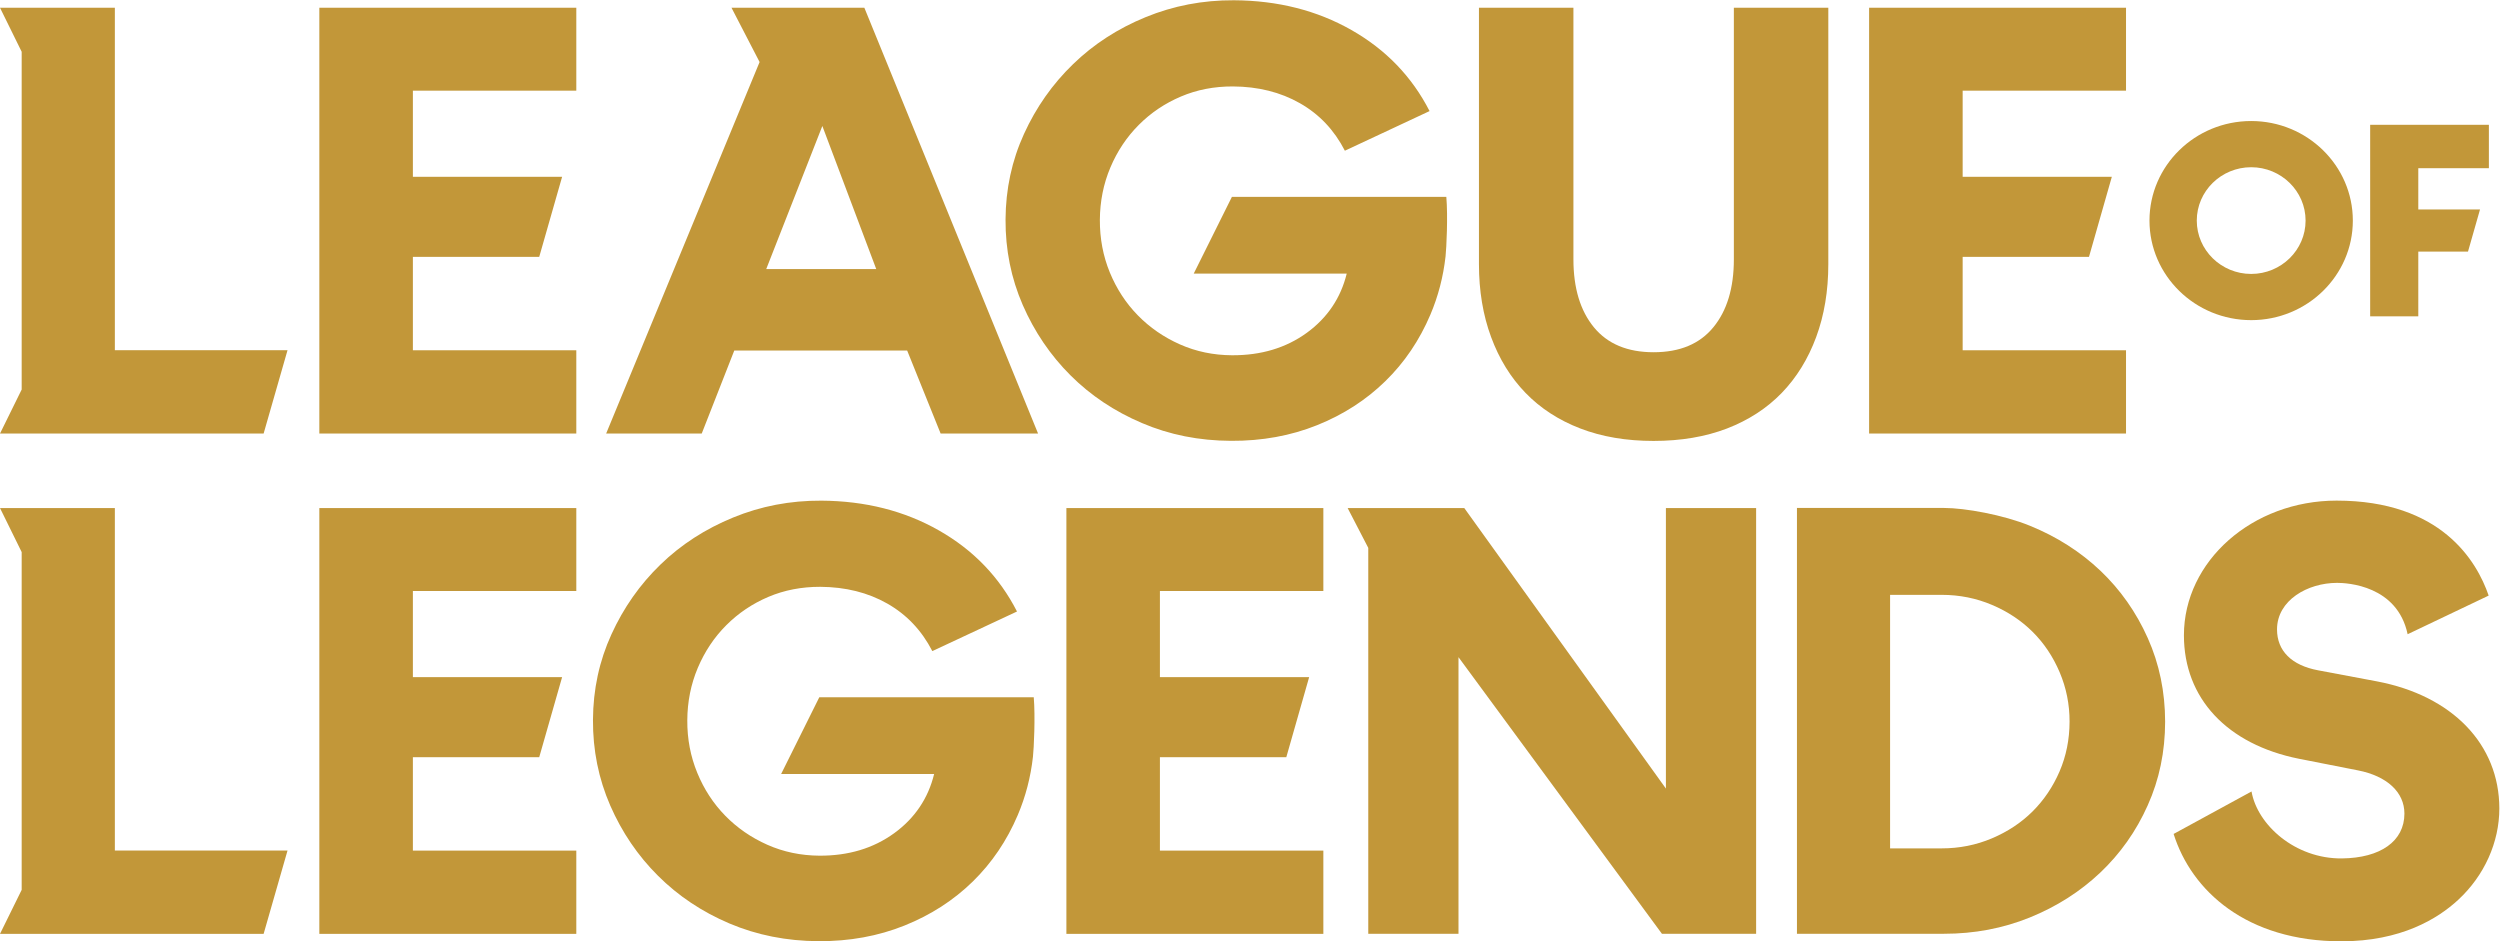 <?xml version="1.0" encoding="UTF-8" standalone="no"?>
<svg
   xmlns:dc="http://purl.org/dc/elements/1.1/"
   xmlns:cc="http://creativecommons.org/ns#"
   xmlns:rdf="http://www.w3.org/1999/02/22-rdf-syntax-ns#"
   xmlns:svg="http://www.w3.org/2000/svg"
   xmlns="http://www.w3.org/2000/svg"
   xmlns:sodipodi="http://sodipodi.sourceforge.net/DTD/sodipodi-0.dtd"
   xmlns:inkscape="http://www.inkscape.org/namespaces/inkscape"
   version="1.1"
   id="svg2"
   xml:space="preserve"
   width="377.56"
   height="142.16"
   viewBox="0 0 377.56 142.16"
   sodipodi:docname="league-of-legends-seeklogo.com.eps"><defs
     id="defs6" /><sodipodi:namedview
     pagecolor="#ffffff"
     bordercolor="#666666"
     borderopacity="1"
     objecttolerance="10"
     gridtolerance="10"
     guidetolerance="10"
     inkscape:pageopacity="0"
     inkscape:pageshadow="2"
     inkscape:window-width="640"
     inkscape:window-height="480"
     id="namedview4" /><g
     id="g10"
     inkscape:groupmode="layer"
     inkscape:label="ink_ext_XXXXXX"
     transform="matrix(1.333,0,0,-1.333,0,142.16)"><g
       id="g12"
       transform="scale(0.1)"><path
         d="M 1989.62,490.844 V 8.488 H 1882.93 L 1652.42,321.918 V 8.488 H 1550.2 V 445.746 l -23.36,45.098 h 132.15 l 228.42,-317.793 v 317.793 h 102.21"
         style="fill:#c29739;fill-opacity:1;fill-rule:nonzero;stroke:none"
         id="path14" /><path
         d="m 927.242,0.148 c 35.196,-0.199 67.676,5.75 97.498,17.703 29.87,11.976 55.6,28.617 77.32,49.816 21.69,21.211 38.7,46.348 51.04,75.383 8.89,20.898 14.61,42.929 17.21,66.152 1.03,9.012 2.75,45.379 0.89,67.324 H 928.246 l -43.258,-86.964 h 173.342 c -6.68,-27.442 -21.82,-50.098 -45.33,-67.137 -23.566,-17.09 -51.734,-25.539 -84.547,-25.41 -21.109,0.137 -40.816,4.246 -59.066,12.351 -18.266,8.117 -34.133,19.043 -47.657,32.863 -13.546,13.836 -24.117,30.028 -31.75,48.633 -7.667,18.602 -11.421,38.446 -11.304,59.532 0.109,21.062 4.082,40.918 11.898,59.421 7.832,18.508 18.586,34.629 32.281,48.321 13.688,13.711 29.567,24.367 47.665,32.082 18.093,7.676 37.683,11.445 58.812,11.406 28.617,-0.176 53.891,-6.465 75.888,-18.945 21.98,-12.492 38.99,-30.43 51.07,-53.887 l 95.93,44.863 c -19.99,39.063 -49.48,69.707 -88.54,91.895 -39.05,22.207 -83.43,33.387 -133.129,33.691 -35.196,0.184 -68.524,-6.191 -99.981,-19.121 -31.488,-12.922 -58.91,-30.598 -82.23,-53.215 -23.301,-22.558 -41.875,-48.965 -55.613,-79.129 -13.786,-30.148 -20.723,-62.461 -20.918,-96.777 -0.204,-34.395 6.351,-66.758 19.543,-97.102 13.257,-30.32 31.253,-56.882 54.132,-79.636 22.844,-22.801 49.844,-40.832 80.961,-54.062 31.059,-13.18 64.7,-19.859 100.797,-20.051"
         style="fill:#c29739;fill-opacity:1;fill-rule:nonzero;stroke:none"
         id="path16" /><path
         d="M 130.133,490.883 H 0 L 24.555,440.98 V 58.27 L 0,8.422 h 298.668 l 27.09,94.414 H 130.133 v 388.047"
         style="fill:#c29739;fill-opacity:1;fill-rule:nonzero;stroke:none"
         id="path18" /><path
         d="M 361.793,8.422 H 652.93 V 102.785 H 467.781 v 105.813 h 143.141 l 25.933,90.722 H 467.781 v 97.578 H 652.93 v 93.985 H 361.793 V 8.422"
         style="fill:#c29739;fill-opacity:1;fill-rule:nonzero;stroke:none"
         id="path20" /><path
         d="m 1208.18,8.422 h 291.13 V 102.785 h -185.17 v 105.813 h 143.2 l 25.88,90.722 h -169.08 v 97.578 h 185.17 v 93.985 H 1208.18 V 8.422"
         style="fill:#c29739;fill-opacity:1;fill-rule:nonzero;stroke:none"
         id="path22" /><path
         d="m 1394.66,567.02 c 35.19,-0.196 67.7,5.742 97.55,17.73 29.85,11.98 55.56,28.602 77.27,49.809 21.72,21.164 38.71,46.332 51.07,75.355 8.88,20.879 14.62,42.953 17.21,66.152 0.99,9.008 2.78,45.387 0.87,67.344 H 1395.7 l -43.26,-86.937 h 173.34 c -6.7,-27.465 -21.83,-50.082 -45.34,-67.16 -23.57,-17.071 -51.75,-25.497 -84.56,-25.344 -21.11,0.105 -40.78,4.203 -59.05,12.308 -18.26,8.106 -34.16,19.078 -47.66,32.875 -13.54,13.805 -24.1,30.028 -31.78,48.618 -7.63,18.601 -11.38,38.453 -11.28,59.543 0.13,21.074 4.09,40.894 11.91,59.398 7.83,18.535 18.59,34.648 32.28,48.344 13.66,13.703 29.53,24.343 47.66,32.05 18.08,7.704 37.67,11.485 58.82,11.426 28.62,-0.156 53.89,-6.457 75.87,-18.949 22.01,-12.477 39,-30.418 51.05,-53.875 l 95.95,44.906 c -19.99,39.02 -49.46,69.637 -88.53,91.847 -39.06,22.2 -83.44,33.43 -133.12,33.7 -35.19,0.19 -68.53,-6.21 -100,-19.11 -31.5,-12.89 -58.9,-30.62 -82.21,-53.234 -23.32,-22.55 -41.9,-48.949 -55.65,-79.125 -13.77,-30.175 -20.69,-62.457 -20.89,-96.812 -0.2,-34.359 6.34,-66.734 19.53,-97.039 13.24,-30.332 31.28,-56.871 54.12,-79.684 22.84,-22.769 49.87,-40.801 80.98,-54.011 31.05,-13.286 64.67,-19.969 100.78,-20.125"
         style="fill:#c29739;fill-opacity:1;fill-rule:nonzero;stroke:none"
         id="path24" /><path
         d="M 130.133,1057.69 H 0 l 24.555,-49.87 V 625.121 L 0,575.266 h 298.668 l 27.09,94.449 H 130.133 v 387.975"
         style="fill:#c29739;fill-opacity:1;fill-rule:nonzero;stroke:none"
         id="path26" /><path
         d="M 361.793,575.266 H 652.93 v 94.398 H 467.781 v 105.793 h 143.141 l 25.933,90.703 H 467.781 v 97.574 H 652.93 v 93.956 H 361.793 V 575.266"
         style="fill:#c29739;fill-opacity:1;fill-rule:nonzero;stroke:none"
         id="path28" /><path
         d="m 2117.63,575.266 h 291.08 v 94.398 h -185.09 v 105.793 h 143.13 l 25.88,90.703 h -169.01 v 97.574 h 185.09 v 93.956 H 2117.63 V 575.266"
         style="fill:#c29739;fill-opacity:1;fill-rule:nonzero;stroke:none"
         id="path30" /><path
         d="M 979.281,1057.69 H 828.754 L 860.59,996.184 686.73,575.25 h 108.293 l 36.907,94.113 h 195.84 l 37.94,-94.113 h 110.4 z M 868.113,761.625 931.684,923.727 992.75,761.625 Z"
         style="fill:#c29739;fill-opacity:1;fill-rule:nonzero;stroke:none"
         id="path32" /><path
         d="M 2685.31,925.055 V 708.098 h 54.53 v 73.34 h 56.32 l 13.61,47.707 h -69.93 v 46.757 h 79.98 v 49.153 h -134.51"
         style="fill:#c29739;fill-opacity:1;fill-rule:nonzero;stroke:none"
         id="path34" /><path
         d="m 2550.51,929.348 c -63.56,0 -115.23,-50.586 -115.23,-112.801 0,-62.195 51.67,-112.781 115.23,-112.781 63.53,0 115.17,50.586 115.17,112.781 0,62.215 -51.69,112.801 -115.17,112.801 z m 0,-173.239 c -34,0 -61.64,27.137 -61.64,60.438 0,33.336 27.64,60.457 61.64,60.457 33.97,0 61.63,-27.121 61.63,-60.457 0,-33.301 -27.66,-60.438 -61.63,-60.438"
         style="fill:#c29739;fill-opacity:1;fill-rule:nonzero;stroke:none"
         id="path36" /><path
         d="m 1873.48,566.91 c -30.99,0 -58.69,4.719 -83.09,14.129 -24.41,9.391 -45.09,22.824 -61.99,40.266 -16.91,17.437 -29.91,38.543 -39.05,63.355 -9.16,24.75 -13.75,52.301 -13.75,82.578 v 290.452 h 107.03 V 772.723 c 0,-32.602 7.76,-58.285 23.23,-77.114 15.52,-18.843 38.08,-28.218 67.62,-28.218 29.63,0 52.15,9.375 67.63,28.218 15.51,18.829 23.29,44.512 23.29,77.114 v 284.967 h 107.01 V 767.223 c 0,-30.313 -4.59,-57.825 -13.74,-82.606 -9.14,-24.769 -22.19,-45.875 -39.05,-63.359 -16.9,-17.442 -37.59,-30.828 -62,-40.27 -24.44,-9.359 -52.14,-14.078 -83.14,-14.078"
         style="fill:#c29739;fill-opacity:1;fill-rule:nonzero;stroke:none"
         id="path38" /><path
         d="m 2692.9,294.516 -66.66,12.527 c -29.96,5.625 -46.46,22.051 -46.46,46.301 0,33.015 34.62,52.754 68.13,52.754 11.4,0 68.14,-2.871 79.85,-58.184 l 91.8,43.77 c -13.52,39.375 -54.1,107.605 -172.3,107.605 -95.38,0 -172.96,-68.496 -172.96,-152.598 0,-71.289 48.8,-123.632 130.55,-139.921 l 66.69,-13.125 c 32.93,-6.465 52.57,-24.754 52.57,-48.946 0,-31.308 -27.14,-50.32 -70.79,-50.801 -53.02,-0.516 -95.83,37.981 -102.43,75.86 l -88.26,-48.113 C 2482.87,57.219 2545.26,0 2652.63,0 c 67.58,0 109.33,25.578 132.42,46.988 29.62,27.398 46.61,65.203 46.61,103.61 -0.1,72.558 -53.23,127.707 -138.76,143.918"
         style="fill:#c29739;fill-opacity:1;fill-rule:nonzero;stroke:none"
         id="path40" /><path
         d="m 2433.32,343.578 c -13.12,29.356 -31.03,54.785 -53.69,76.336 -22.76,21.543 -49.33,38.488 -79.82,50.891 -30.46,12.449 -73.81,20.156 -97,20.156 H 2035.88 V 8.539 h 166.62 c 34.24,0 66.58,6.07 97.06,18.391 30.48,12.352 57.09,29.289 79.85,50.797 22.75,21.543 40.74,46.914 53.84,76.242 13.19,29.316 19.71,60.867 19.76,94.765 -0.05,33.907 -6.55,65.547 -19.69,94.844 z m -99.91,-151.113 c -7.54,-17.422 -17.72,-32.512 -30.6,-45.332 -12.92,-12.824 -28.26,-22.981 -46.13,-30.52 -17.8,-7.547 -36.8,-11.328 -56.9,-11.328 h -58.39 v 287.238 h 58.55 c 20.17,0 39.1,-3.828 56.95,-11.398 17.8,-7.539 33.13,-17.734 46.05,-30.574 12.92,-12.871 23.05,-28.028 30.57,-45.715 7.5,-17.645 11.28,-36.348 11.23,-56.004 -0.05,-20.207 -3.83,-38.945 -11.33,-56.367"
         style="fill:#c29739;fill-opacity:1;fill-rule:nonzero;stroke:none"
         id="path42" /></g></g></svg>
